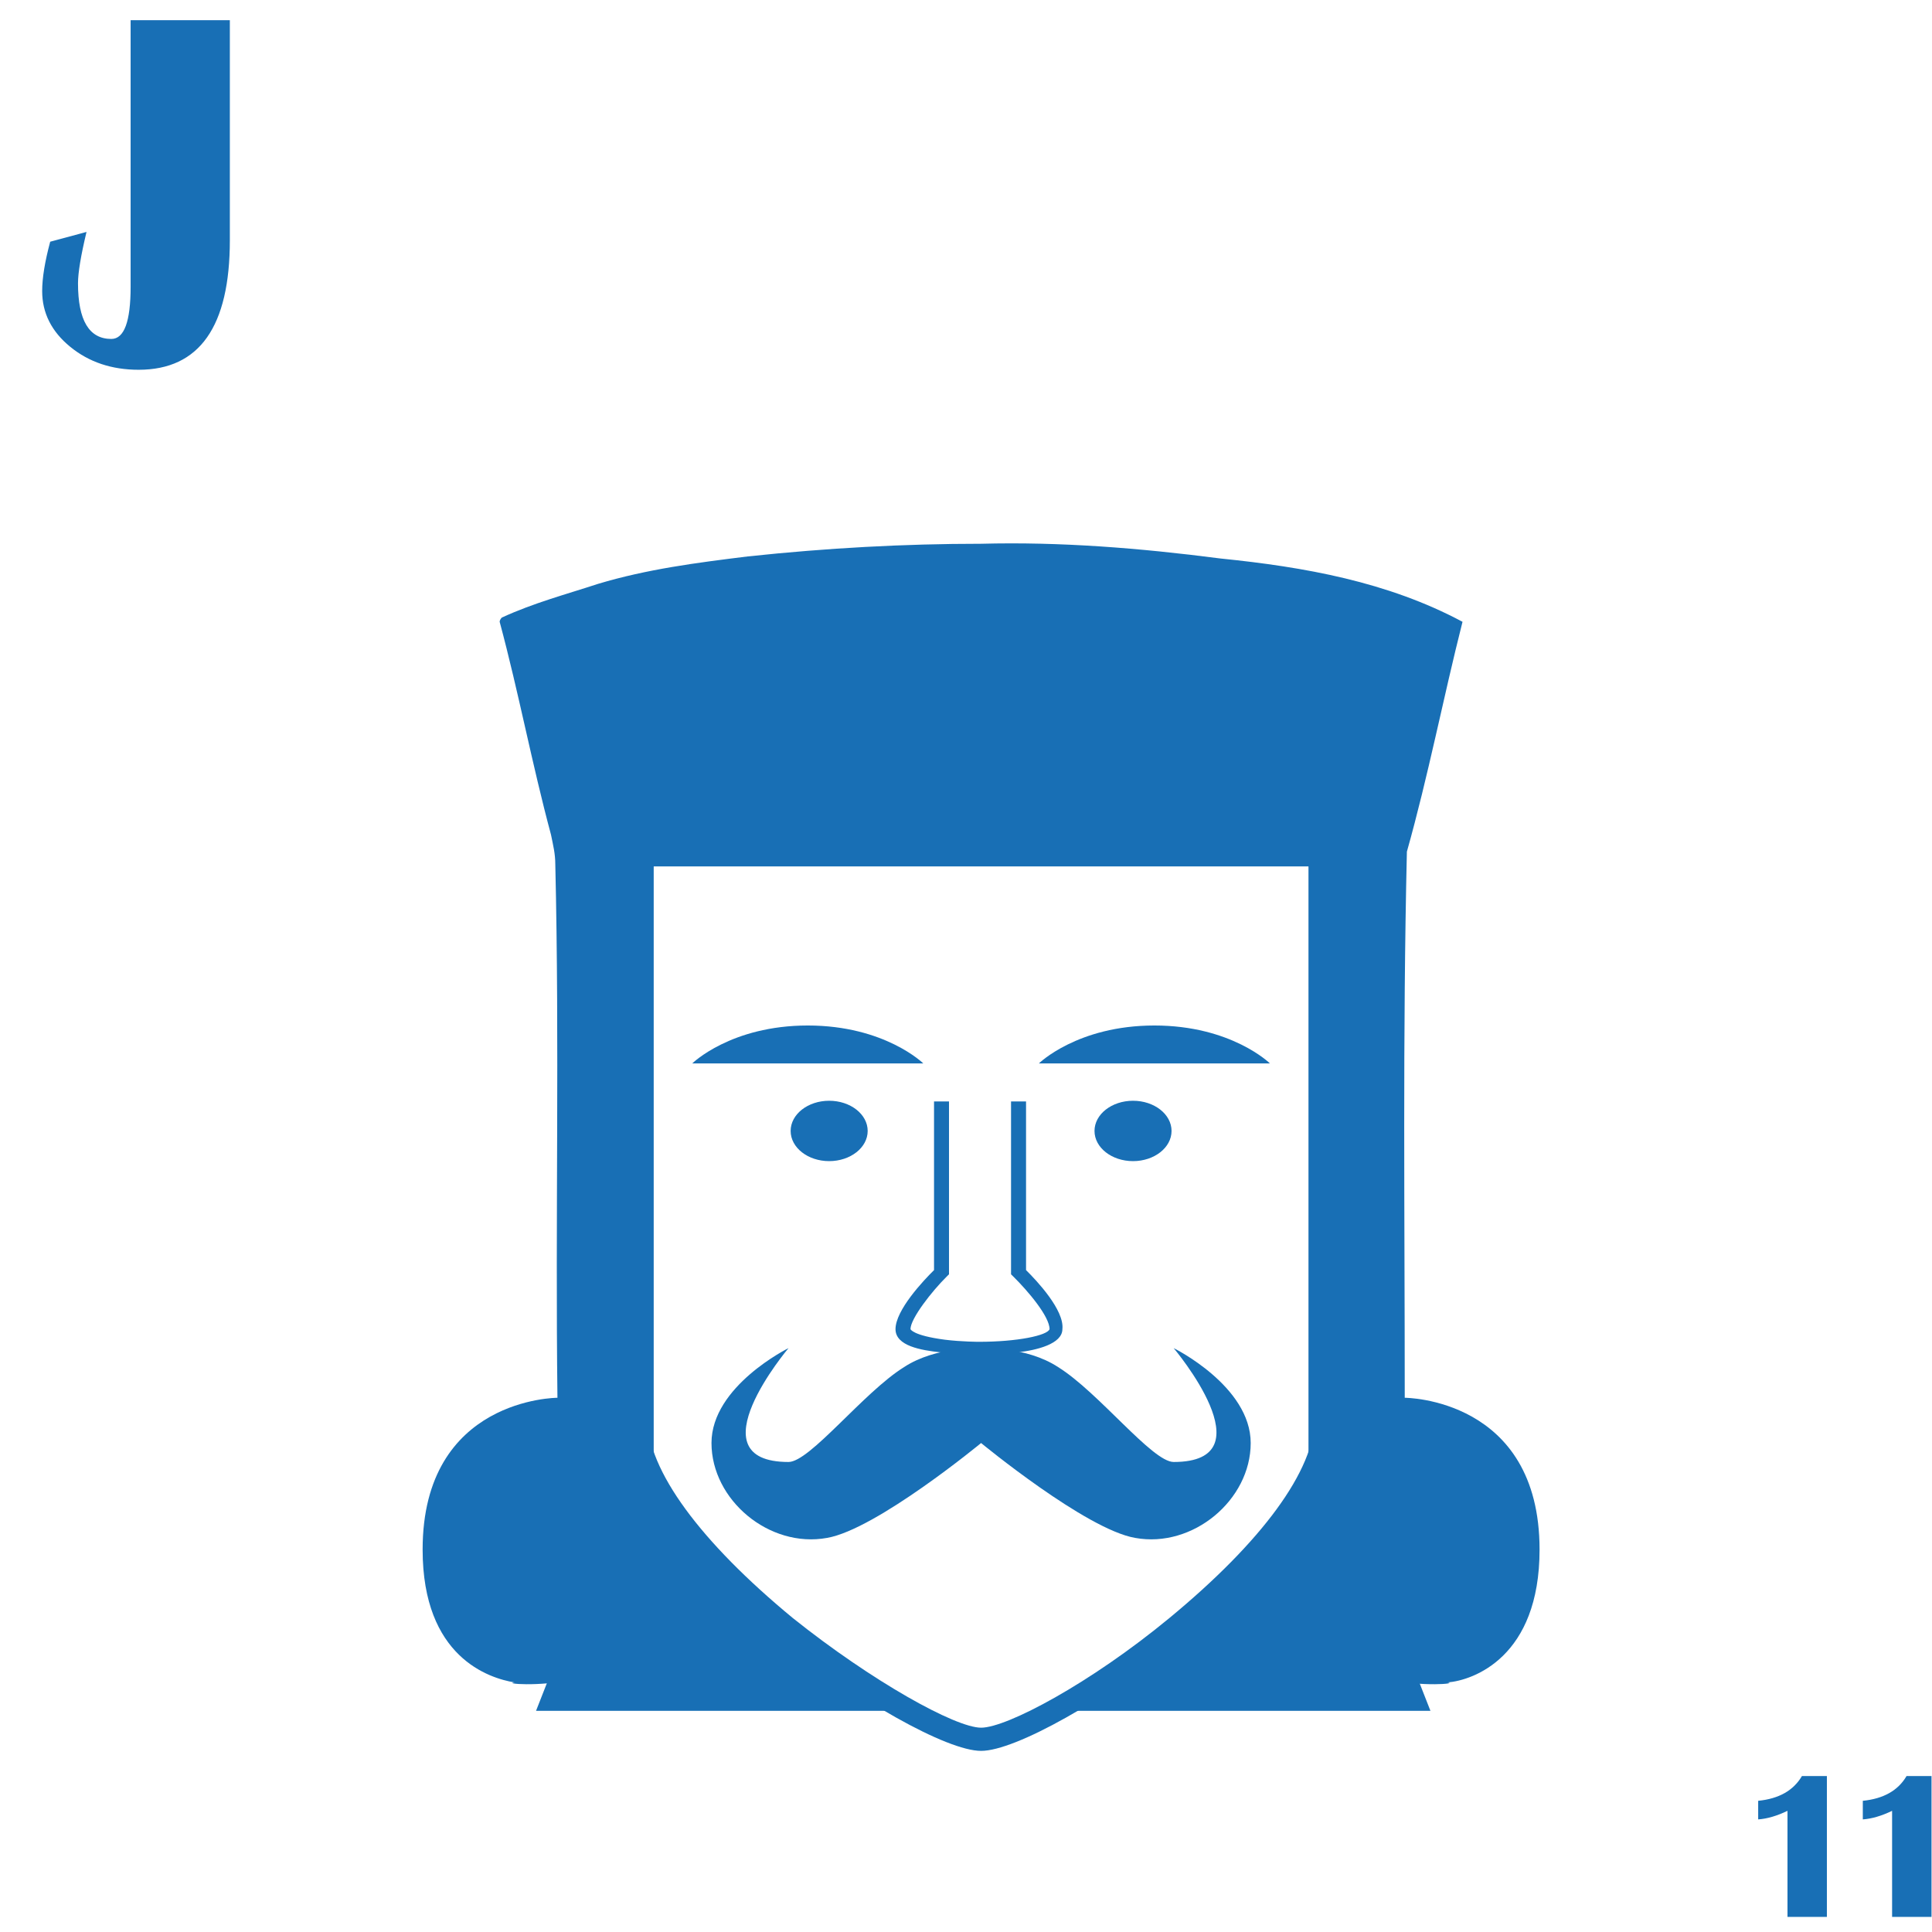 <?xml version="1.0" encoding="UTF-8"?>
<svg width="64px" height="64px" viewBox="0 0 64 64" version="1.1" xmlns="http://www.w3.org/2000/svg" xmlns:xlink="http://www.w3.org/1999/xlink">
    <title>Demo_Games/AceyDeucy/FaceCards_Jack</title>
    <g id="Demo_Games/AceyDeucy/FaceCards_Jack" stroke="none" stroke-width="1" fill="none" fill-rule="evenodd">
        <g id="FaceCards_Jack" transform="translate(14, 18)" fill="#186FB5" fill-rule="nonzero">
            <path d="M12.759,15.971 C10.207,15.971 8.931,17.228 8.931,17.228 L16.586,17.228 C16.586,17.228 15.31,15.971 12.759,15.971 Z" id="Path"></path>
            <ellipse id="Oval" cx="13.467" cy="19.464" rx="1.276" ry="1"></ellipse>
            <path d="M24.879,26.658 C24.879,26.658 28.069,30.43 24.879,30.43 C24.17,30.43 22.398,28.125 21.052,27.287 C19.989,26.588 18.5,26.658 18.5,26.658 C18.5,26.658 17.011,26.588 15.948,27.287 C14.602,28.125 12.83,30.43 12.121,30.43 C8.931,30.43 12.121,26.658 12.121,26.658 C12.121,26.658 9.569,27.916 9.569,29.802 C9.569,31.688 11.483,33.294 13.397,32.945 C15.027,32.666 18.5,29.802 18.5,29.802 C18.5,29.802 21.973,32.666 23.603,32.945 C25.517,33.294 27.431,31.688 27.431,29.802 C27.431,27.916 24.879,26.658 24.879,26.658 Z" id="Path"></path>
            <path d="M19.989,24.074 L19.989,18.486 L19.492,18.486 L19.492,24.213 L19.563,24.283 C20.059,24.772 20.768,25.611 20.768,26.03 C20.697,26.239 19.705,26.449 18.429,26.449 C18.429,26.449 17.862,26.449 17.295,26.379 C16.232,26.239 16.161,26.03 16.161,26.03 C16.161,25.68 16.87,24.772 17.366,24.283 L17.437,24.213 L17.437,18.486 L16.941,18.486 L16.941,24.074 C16.586,24.423 15.665,25.401 15.665,26.03 C15.665,26.588 16.515,26.728 17.153,26.798 C17.791,26.868 18.429,26.868 18.429,26.868 C18.429,26.868 19.067,26.868 19.705,26.798 C20.343,26.728 21.193,26.519 21.193,26.03 C21.264,25.401 20.343,24.423 19.989,24.074 Z" id="Path"></path>
            <path d="M24.241,15.971 C26.793,15.971 28.069,17.228 28.069,17.228 L20.414,17.228 C20.414,17.228 21.69,15.971 24.241,15.971 Z" id="Path"></path>
            <ellipse id="Oval" cx="23.533" cy="19.464" rx="1.276" ry="1"></ellipse>
            <path d="M37,33.333 C37,28.303 32.534,28.303 32.534,28.303 C32.534,22.226 32.464,16.289 32.605,10.212 C33.314,7.697 33.81,5.113 34.448,2.598 C31.967,1.271 29.203,0.782 26.439,0.502 C23.745,0.153 21.123,-0.056 18.5,0.013 C15.948,0.013 13.397,0.153 10.774,0.432 C9.073,0.642 7.443,0.852 5.812,1.341 C4.749,1.69 3.686,1.969 2.623,2.458 C2.623,2.458 2.552,2.528 2.552,2.598 C3.19,4.973 3.615,7.278 4.253,9.653 C4.324,10.002 4.395,10.282 4.395,10.631 C4.536,16.638 4.395,22.296 4.466,28.303 C4.466,28.303 0,28.303 0,33.333 C0,36.895 2.197,37.594 3.048,37.733 C2.268,37.803 7.655,38.222 7.655,35.219 C7.655,33.892 7.655,10.701 7.655,10.701 L29.345,10.701 C29.345,10.701 29.345,33.892 29.345,35.219 C29.345,38.222 34.661,37.803 33.952,37.733 C34.803,37.664 37,36.895 37,33.333 Z" id="Path"></path>
            <path d="M18.5,40 C17.366,40 14.389,38.324 11.766,36.228 C9.852,34.691 6.592,31.688 6.592,28.963 L7.443,28.963 C7.443,30.71 9.215,33.085 12.262,35.599 C14.885,37.695 17.649,39.232 18.5,39.232 C19.351,39.232 22.115,37.765 24.738,35.599 C27.785,33.085 29.557,30.71 29.557,28.963 L30.408,28.963 C30.408,31.688 27.218,34.691 25.234,36.228 C22.611,38.324 19.634,40 18.5,40 Z" id="Path"></path>
            <path d="M7.017,30.36 C7.017,30.36 10.774,34.831 11.27,35.25 C11.766,35.669 15.948,38.673 15.948,38.673 L3.757,38.673 L7.017,30.36 Z" id="Path"></path>
            <path d="M30.125,30.36 C30.125,30.36 26.368,34.831 25.872,35.25 C25.375,35.669 21.193,38.673 21.193,38.673 L33.385,38.673 L30.125,30.36 Z" id="Path"></path>
        </g>
        <g id="J" transform="translate(1.397, 0.669)" fill="#186FB5" fill-rule="nonzero">
            <path d="M6.217,0 L6.217,7.288 C6.217,10.149 5.21,11.58 3.196,11.58 C2.305,11.58 1.549,11.326 0.93,10.82 C0.31,10.314 0,9.698 0,8.973 C0,8.542 0.089,7.996 0.266,7.338 L1.469,7.014 C1.281,7.8 1.187,8.367 1.187,8.716 C1.187,9.944 1.555,10.559 2.291,10.559 C2.717,10.559 2.93,9.983 2.93,8.832 L2.93,0 L6.217,0 Z" id="Path"></path>
        </g>
        <g id="11" transform="translate(58.242, 58.834)" fill="#186FB5" fill-rule="nonzero">
            <path d="M2.276,0 L2.276,4.666 L0.971,4.666 L0.971,1.152 C0.622,1.32 0.299,1.415 -2.84217094e-14,1.436 L-2.84217094e-14,0.82 C0.686,0.752 1.169,0.479 1.449,0 L2.276,0 Z" id="Path"></path>
            <path d="M5.742,0 L5.742,4.666 L4.436,4.666 L4.436,1.152 C4.088,1.32 3.764,1.415 3.466,1.436 L3.466,0.82 C4.151,0.752 4.635,0.479 4.915,0 L5.742,0 Z" id="Path"></path>
        </g>
    </g>
</svg>